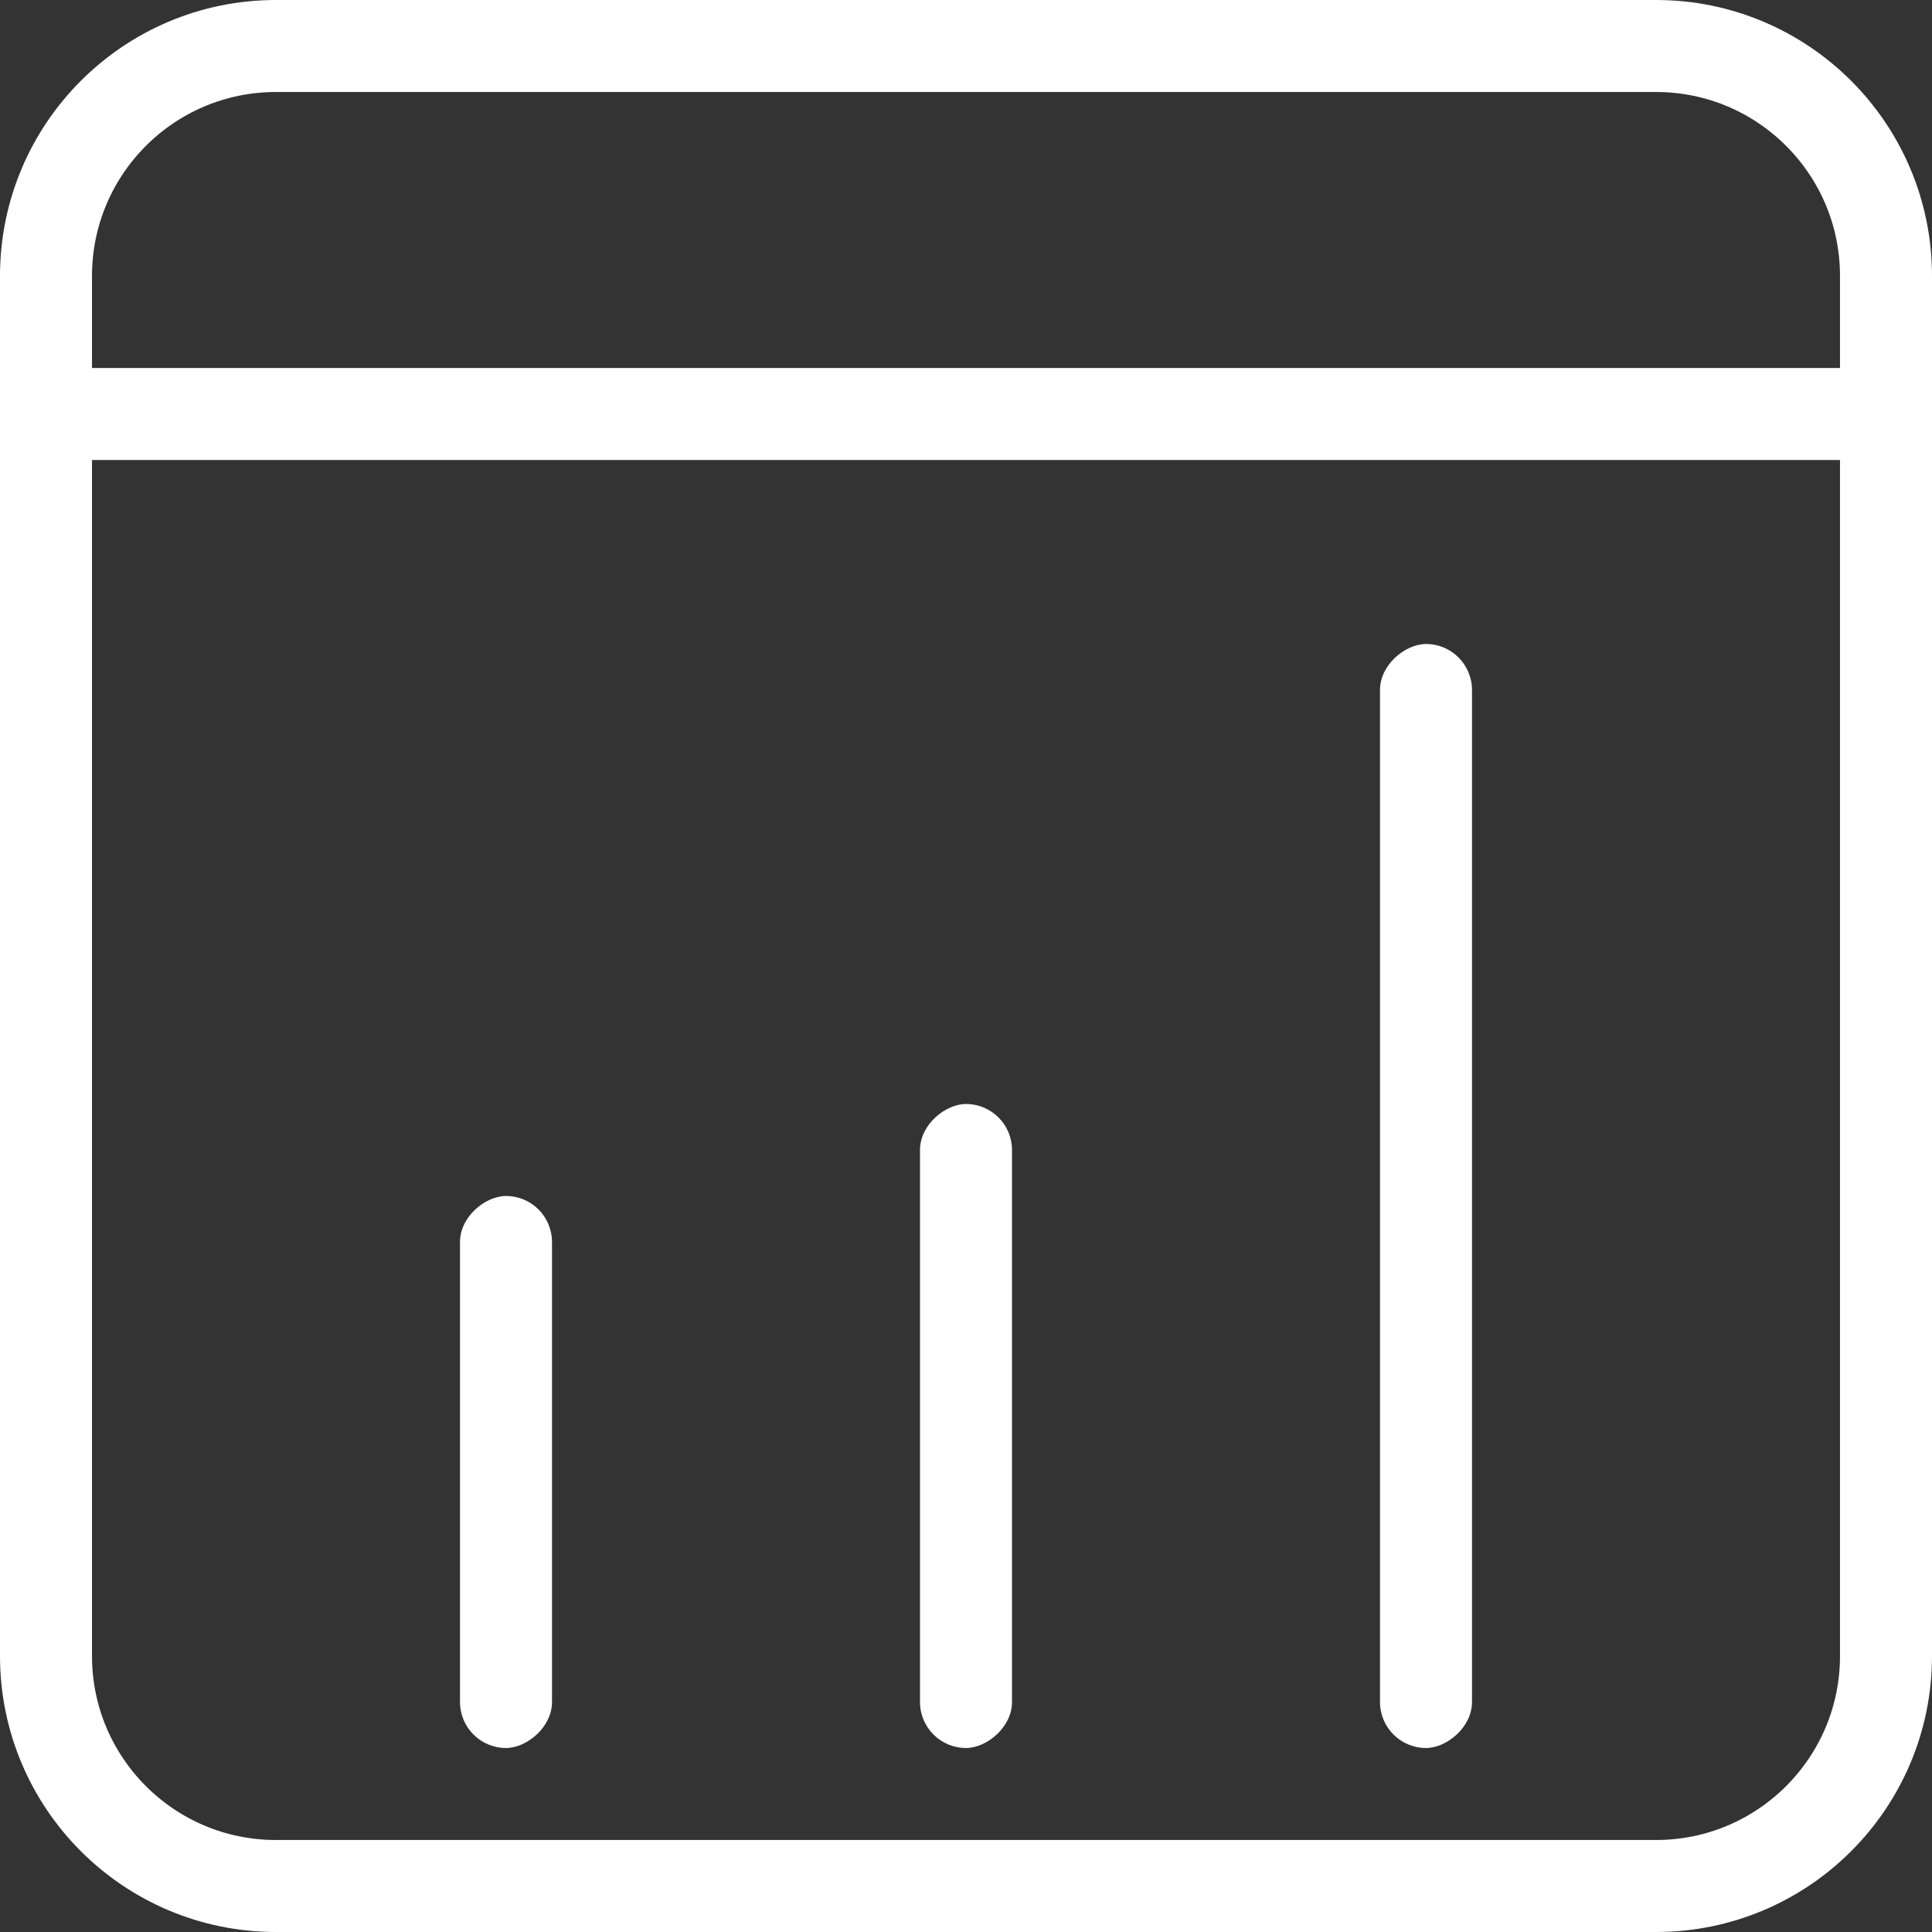 <svg width="21" height="21" viewBox="0 0 21 21" fill="none" xmlns="http://www.w3.org/2000/svg">
<rect x="0" y="0" width="21" height="21" fill="#333333" stroke="none"/>
<path d="M0.5 3C0.5 1.619 1.619 0.5 3 0.5H18C19.381 0.5 20.5 1.619 20.5 3V18C20.5 19.381 19.381 20.5 18 20.5H3C1.619 20.5 0.5 19.381 0.5 18V3Z" stroke="white"/>
<rect x="21" y="5" width="21" height="1" rx="0.5" transform="rotate(-180 21 5)" fill="white"/>
<rect x="10" y="19" width="7" height="1" rx="0.5" transform="rotate(-90 10 19)" fill="white"/>
<rect x="15" y="19" width="12" height="1" rx="0.5" transform="rotate(-90 15 19)" fill="white"/>
<rect x="5" y="19" width="6" height="1" rx="0.5" transform="rotate(-90 5 19)" fill="white"/>
</svg>
